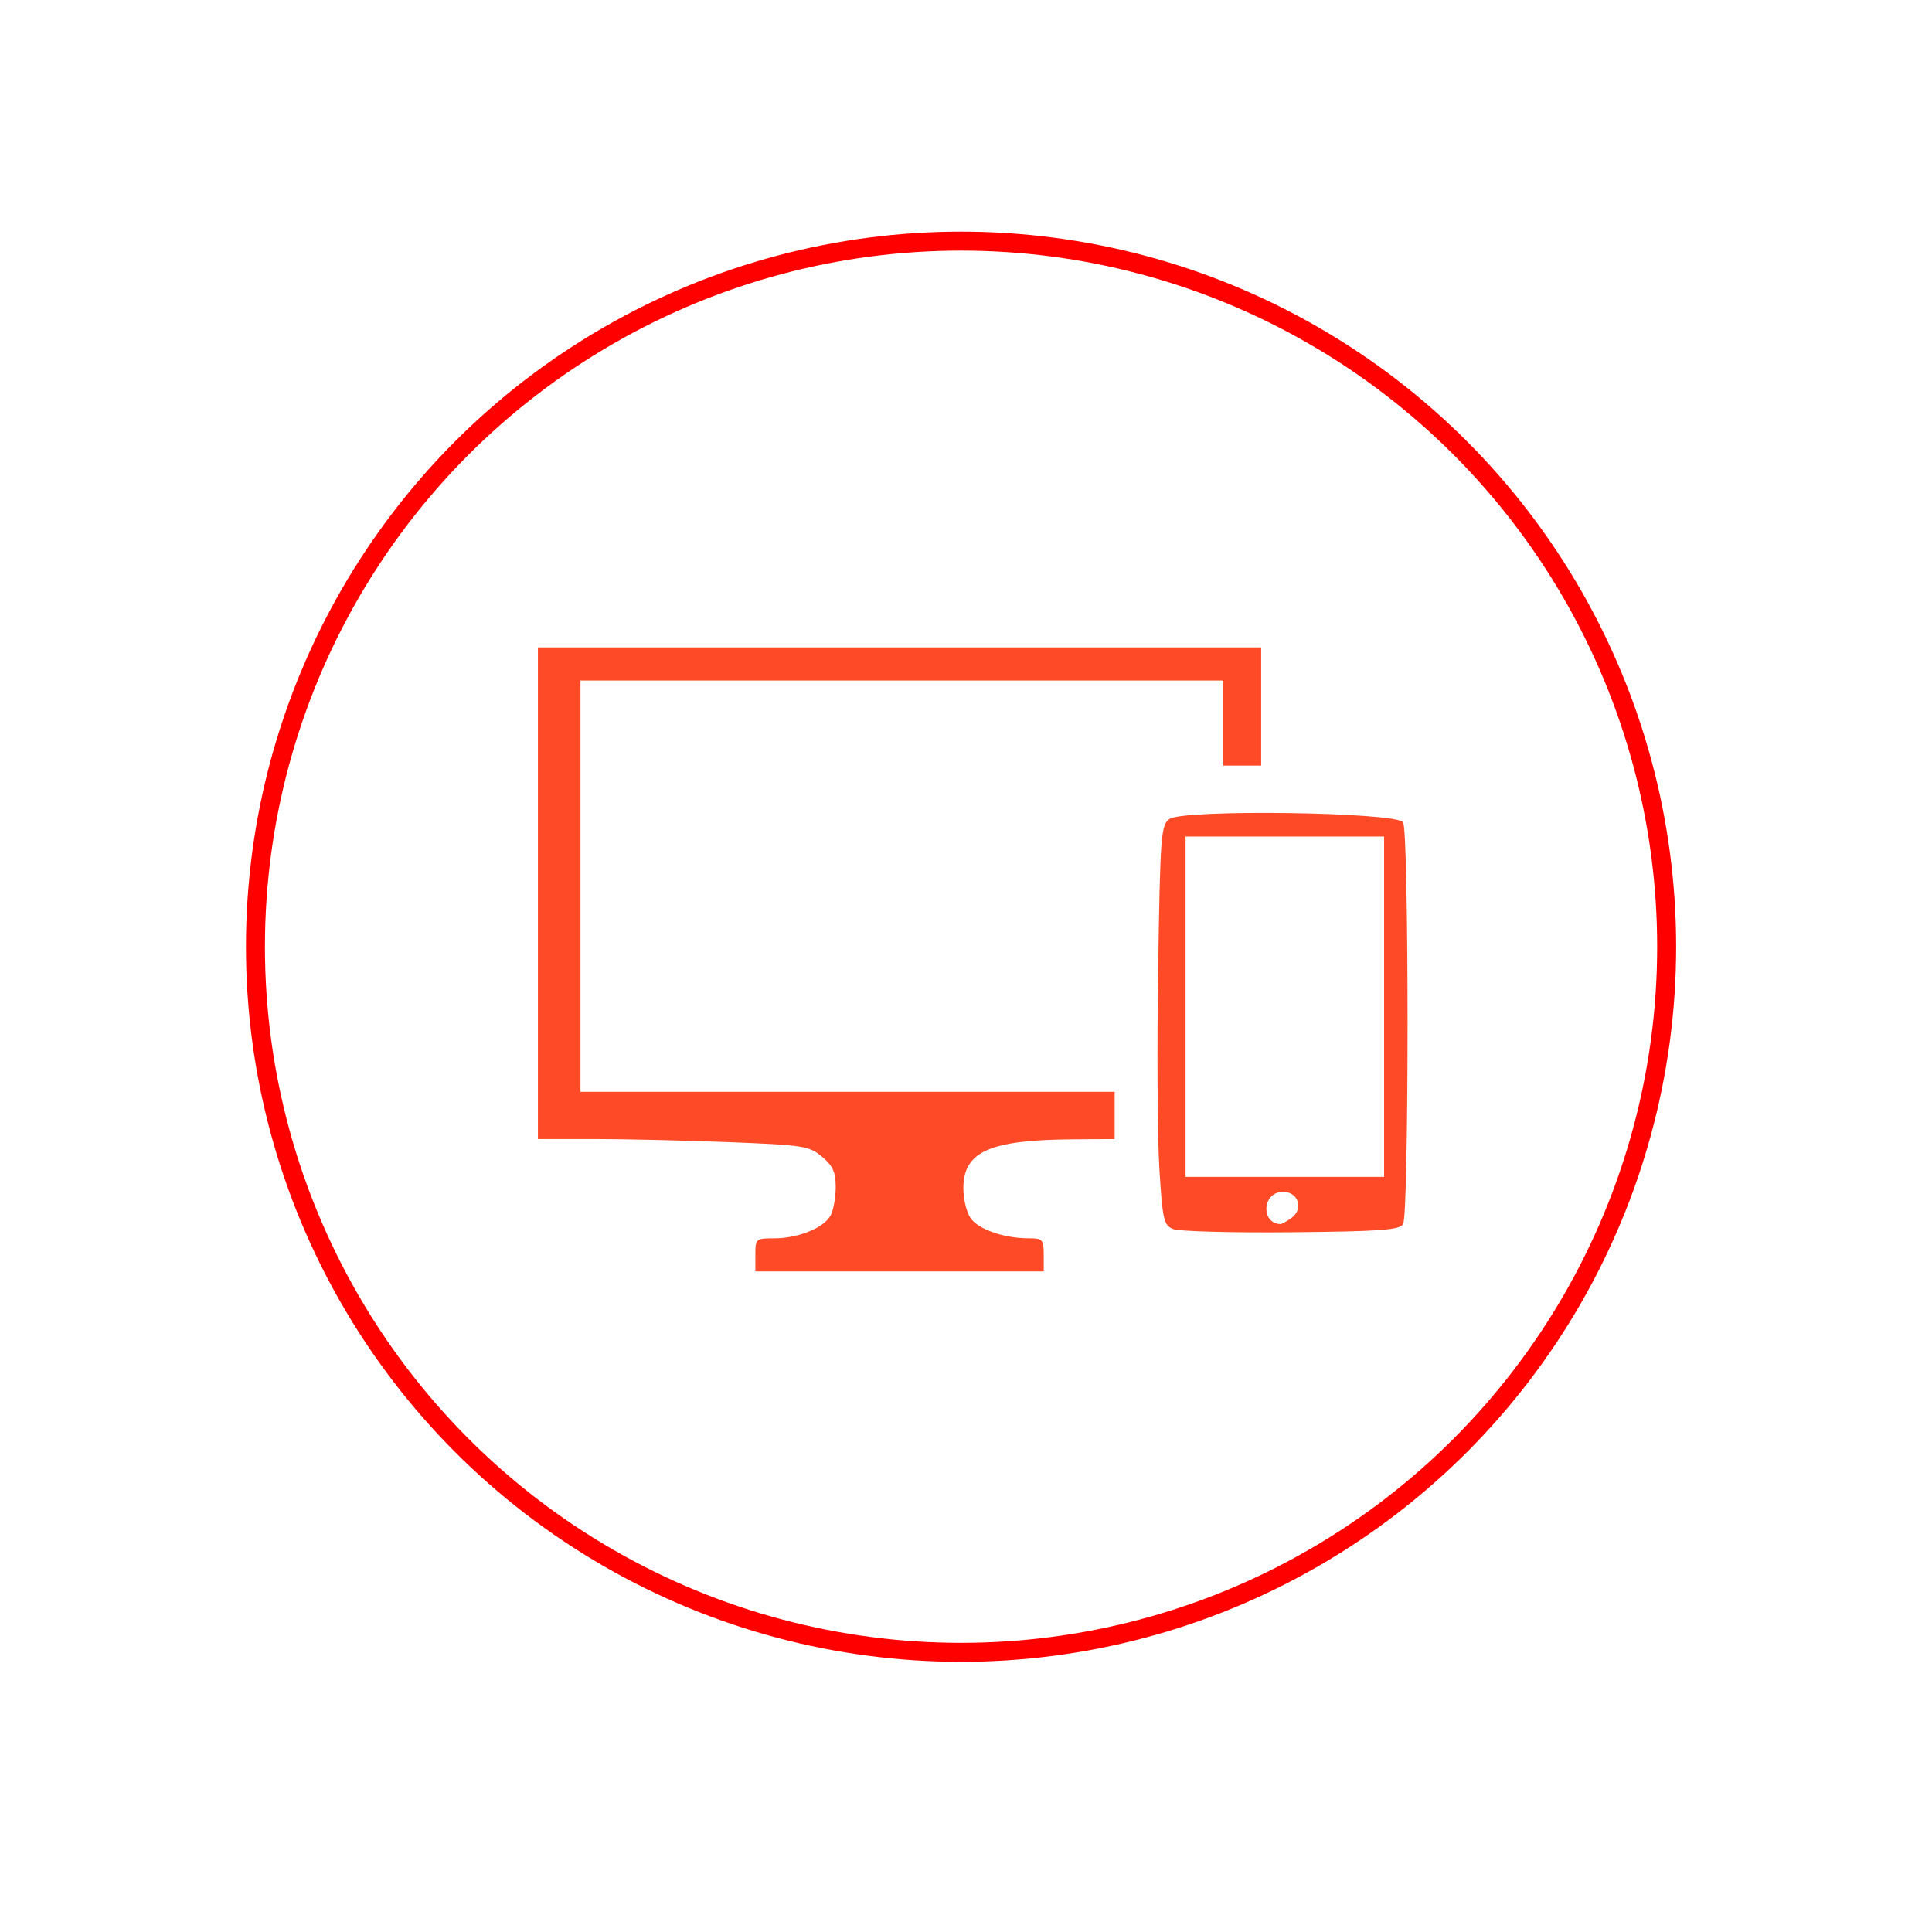 <?xml version="1.0" encoding="UTF-8" standalone="no"?>
<svg
   xmlns:dc="http://purl.org/dc/elements/1.1/"
   xmlns:cc="http://creativecommons.org/ns#"
   xmlns:rdf="http://www.w3.org/1999/02/22-rdf-syntax-ns#"
   xmlns:svg="http://www.w3.org/2000/svg"
   xmlns="http://www.w3.org/2000/svg"
   xmlns:sodipodi="http://sodipodi.sourceforge.net/DTD/sodipodi-0.dtd"
   xmlns:inkscape="http://www.inkscape.org/namespaces/inkscape"
   inkscape:version="1.0 (4035a4fb49, 2020-05-01)"
   sodipodi:docname="md.svg"
   id="svg6"
   viewBox="0 0 82 82"
   version="1.1"
   height="82"
   width="82">
  <defs
     id="defs10" />
  <sodipodi:namedview
     inkscape:current-layer="svg6"
     inkscape:window-maximized="1"
     inkscape:window-y="-8"
     inkscape:window-x="-8"
     inkscape:cy="45.765319"
     inkscape:cx="13.938649"
     inkscape:zoom="4.9842405"
     showgrid="false"
     id="namedview8"
     inkscape:window-height="746"
     inkscape:window-width="1366"
     inkscape:pageshadow="2"
     inkscape:pageopacity="0"
     guidetolerance="10"
     gridtolerance="10"
     objecttolerance="10"
     borderopacity="1"
     bordercolor="#666666"
     pagecolor="#ffffff" />
  <path
     id="path20"
     d="m 32.06,53.26 c 0,-0.686 0.018,-0.702 0.809,-0.702 1.015,0 2.102,-0.443 2.385,-0.973 0.119,-0.223 0.217,-0.764 0.217,-1.203 0,-0.633 -0.119,-0.898 -0.579,-1.285 -0.546,-0.459 -0.772,-0.495 -3.944,-0.62 -1.851,-0.073 -4.435,-0.133 -5.741,-0.133 H 22.831 V 37.911 27.478 h 15.348 15.348 v 2.508 2.508 h -0.803 -0.803 V 30.689 28.883 H 38.28 24.637 v 8.728 8.728 h 11.336 11.336 v 1.003 1.003 l -1.756,0.012 c -3.562,0.024 -4.665,0.517 -4.665,2.085 0,0.453 0.138,1.02 0.307,1.261 0.333,0.475 1.415,0.852 2.452,0.854 0.611,10e-4 0.652,0.045 0.652,0.703 v 0.702 h -6.119 -6.119 z"
     style="fill:#ff4a27;fill-opacity:1;stroke-width:0.201" />
  <path
     id="path24"
     d="m 49.787,52.163 c -0.393,-0.163 -0.444,-0.386 -0.579,-2.544 -0.081,-1.301 -0.105,-5.112 -0.053,-8.47 0.089,-5.716 0.12,-6.123 0.478,-6.386 0.578,-0.424 9.642,-0.297 9.918,0.139 0.253,0.401 0.253,16.653 7e-6,17.054 -0.158,0.251 -0.949,0.308 -4.762,0.344 -2.515,0.024 -4.766,-0.038 -5.003,-0.136 z m 5.032,-0.473 c 0.561,-0.411 0.243,-1.181 -0.455,-1.1 -0.808,0.093 -0.827,1.341 -0.021,1.363 0.062,0.002 0.276,-0.117 0.476,-0.263 z m 3.926,-8.963 v -7.223 h -4.213 -4.213 v 7.223 7.223 h 4.213 4.213 z"
     style="fill:#ff4a27;fill-opacity:1;stroke-width:0.201" />
  <ellipse
     ry="29.948"
     rx="29.948"
     cy="40.182"
     cx="40.79"
     id="path874"
     style="fill:none;fill-opacity:0;stroke:#ff0000;stroke-width:0.805;stroke-miterlimit:4;stroke-dasharray:none" />
</svg>
